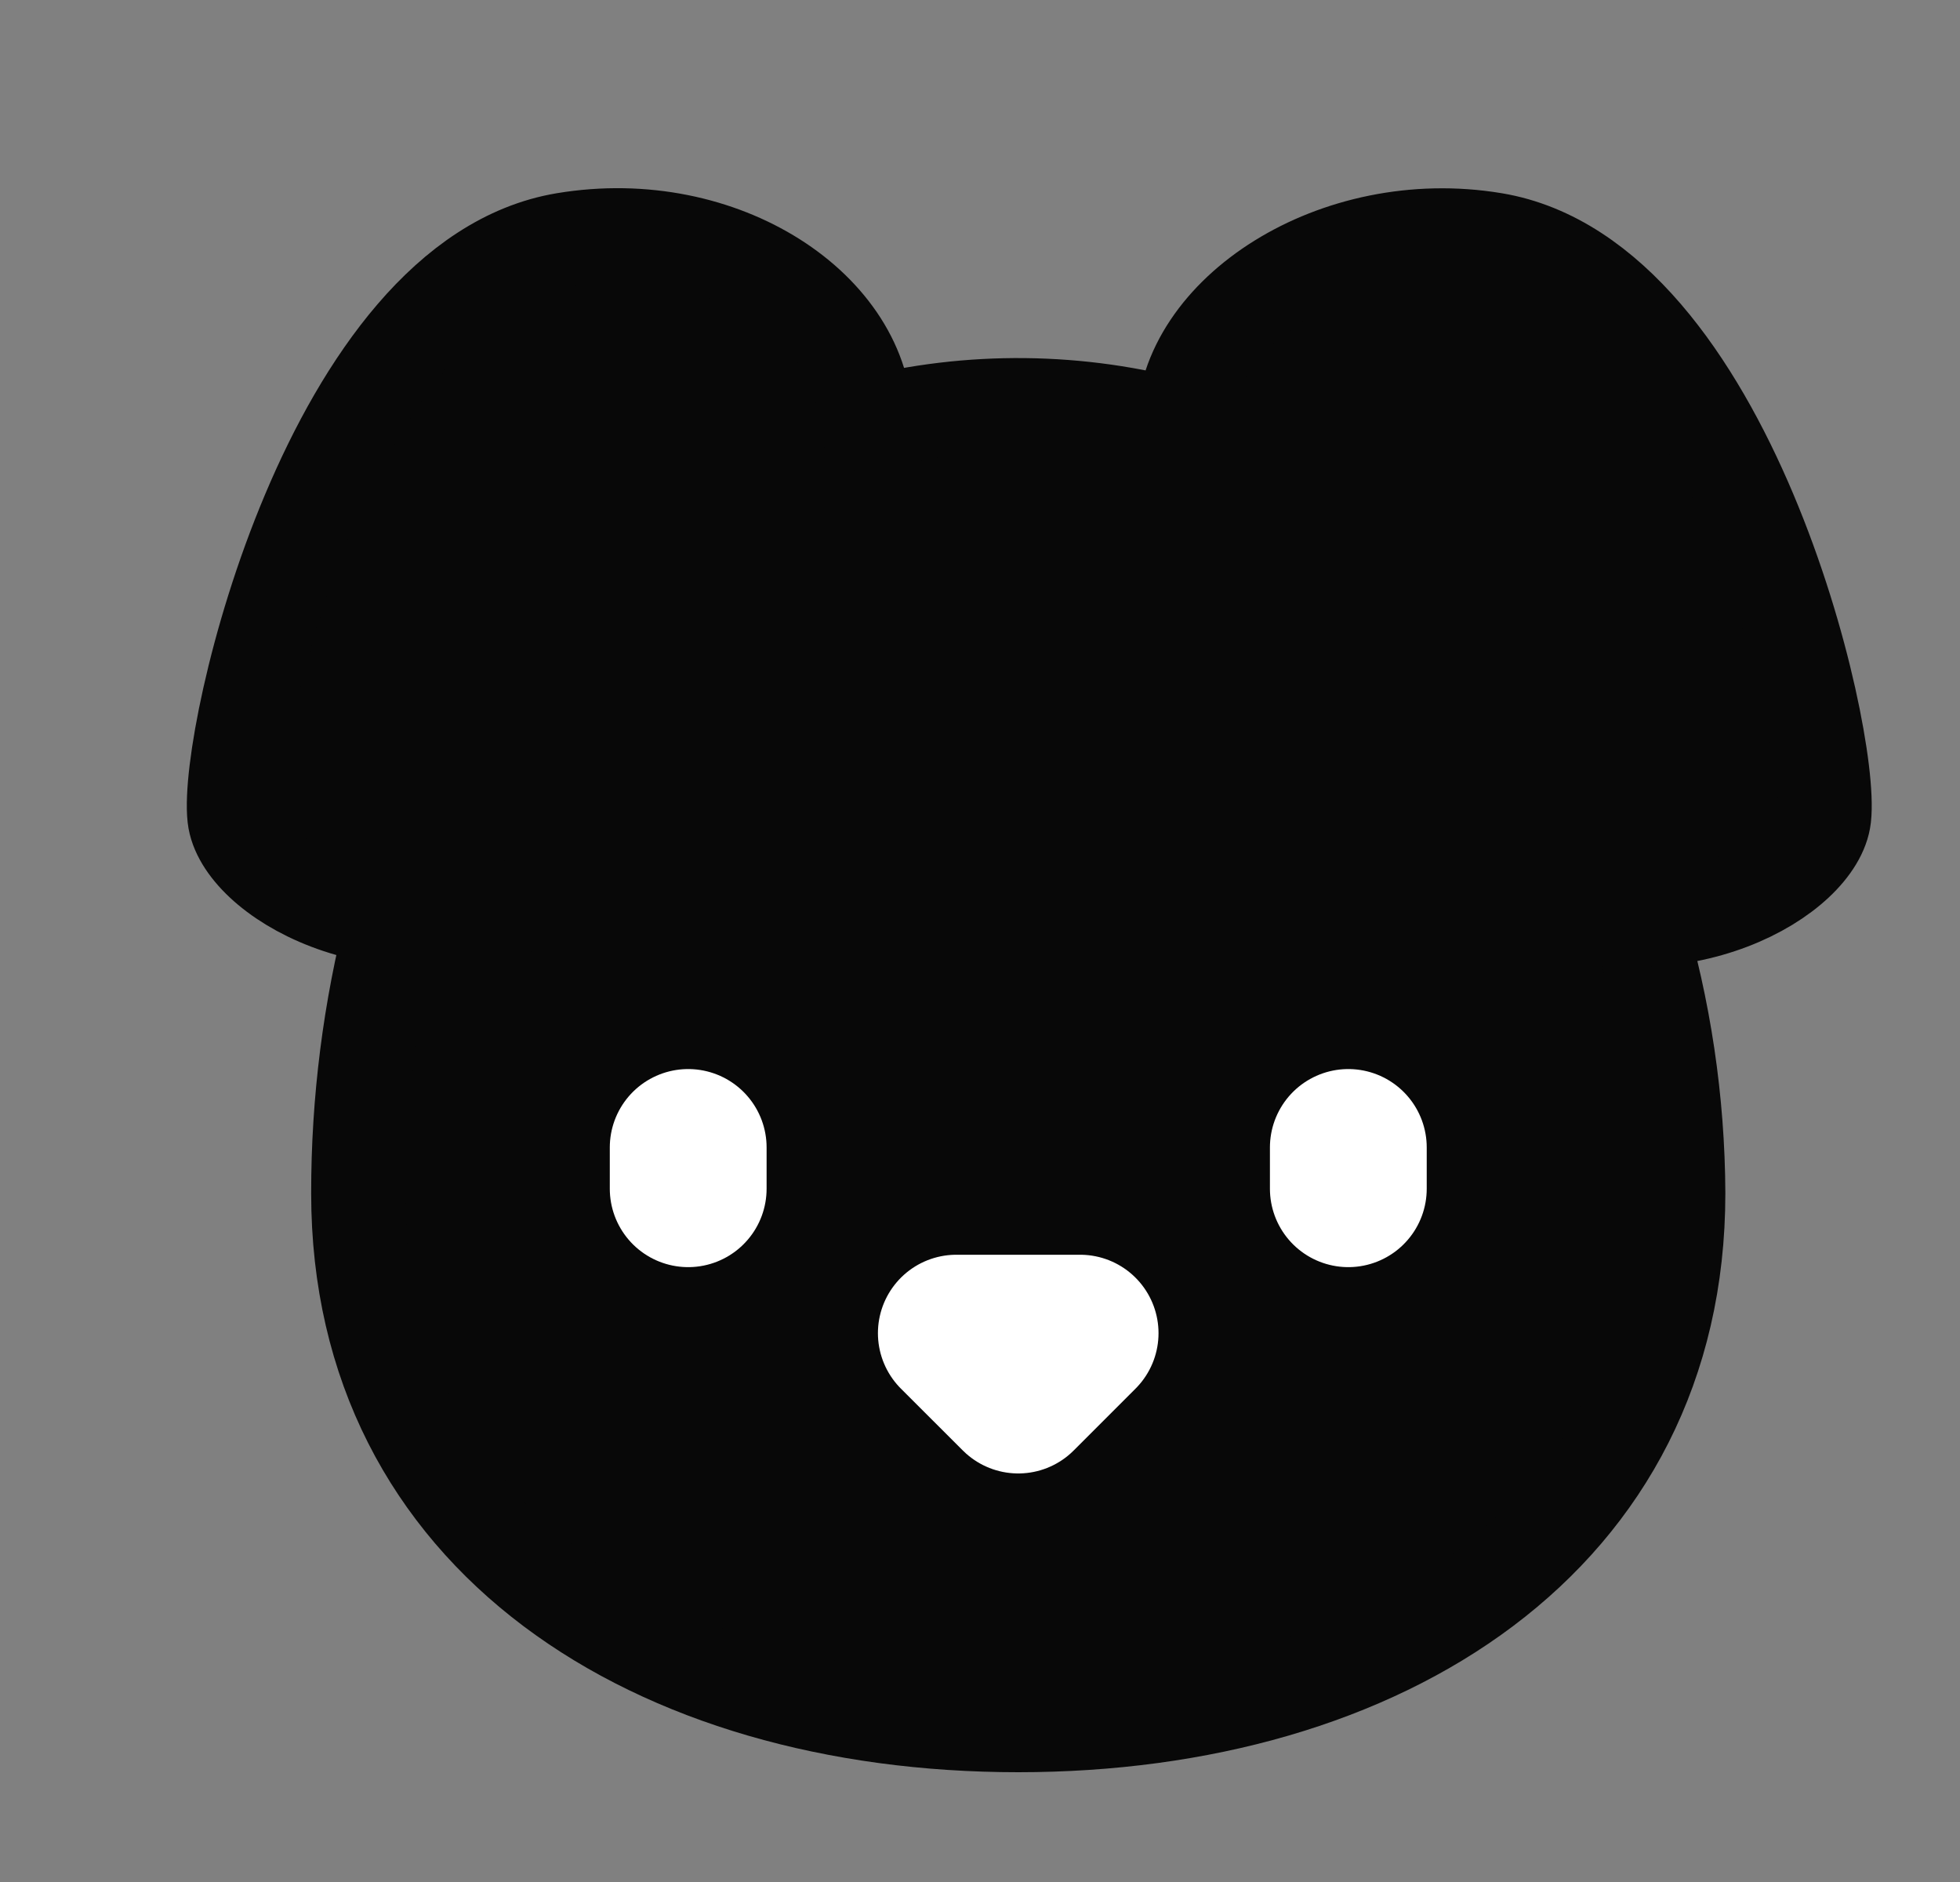 <svg width="25" height="24" viewBox="0 0 25 24" fill="none" xmlns="http://www.w3.org/2000/svg">
<rect x="0" y="0" width="25" height="24" fill="#808080" stroke="none"/>
<path d="M5.011 11.736C4.717 12.873 4.568 14.043 4.569 15.218C4.569 19.609 8.338 22 12.988 22C17.637 22 21.407 19.609 21.407 15.218C21.402 14.039 21.227 12.866 20.889 11.736" fill="#080808"/>
<path d="M5.011 11.736C4.717 12.873 4.568 14.043 4.569 15.218C4.569 19.609 8.338 22 12.988 22C17.637 22 21.407 19.609 21.407 15.218C21.402 14.039 21.227 12.866 20.889 11.736" stroke="#080808" stroke-width="1.2" stroke-linecap="round" stroke-linejoin="round"/>
<path d="M9.304 8.845C8.9 9.95 8.165 10.979 6.837 11.476C4.805 12.236 3.074 11.163 2.99 10.423C2.871 9.377 4.229 3.551 7.2 3.056C9.223 2.719 11.042 3.946 11.042 5.409C12.373 5.071 13.769 5.086 15.093 5.453C15.093 3.99 17.033 2.719 19.057 3.056C22.028 3.551 23.386 9.377 23.267 10.423C23.183 11.163 21.451 12.236 19.419 11.476C18.092 10.979 17.467 9.95 17.063 8.845" fill="#080808"/>
<path d="M9.304 8.845C8.9 9.95 8.165 10.979 6.837 11.476C4.805 12.236 3.074 11.163 2.99 10.423C2.871 9.377 4.229 3.551 7.2 3.056C9.223 2.719 11.042 3.946 11.042 5.409C12.373 5.071 13.769 5.086 15.093 5.453C15.093 3.99 17.033 2.719 19.057 3.056C22.028 3.551 23.386 9.377 23.267 10.423C23.183 11.163 21.451 12.236 19.419 11.476C18.092 10.979 17.467 9.95 17.063 8.845" stroke="#080808" stroke-width="1.2" stroke-linecap="round" stroke-linejoin="round"/>
<path d="M17.198 14.633V15.159M12.198 17.001H13.777L12.988 17.79L12.198 17.001Z" stroke="white" stroke-width="2" stroke-linecap="round" stroke-linejoin="round"/>
<path d="M8.778 14.633V15.159" stroke="white" stroke-width="2" stroke-linecap="round" stroke-linejoin="round"/>
<rect x="7" y="7" width="13" height="6" fill="#080808"/>
</svg>
